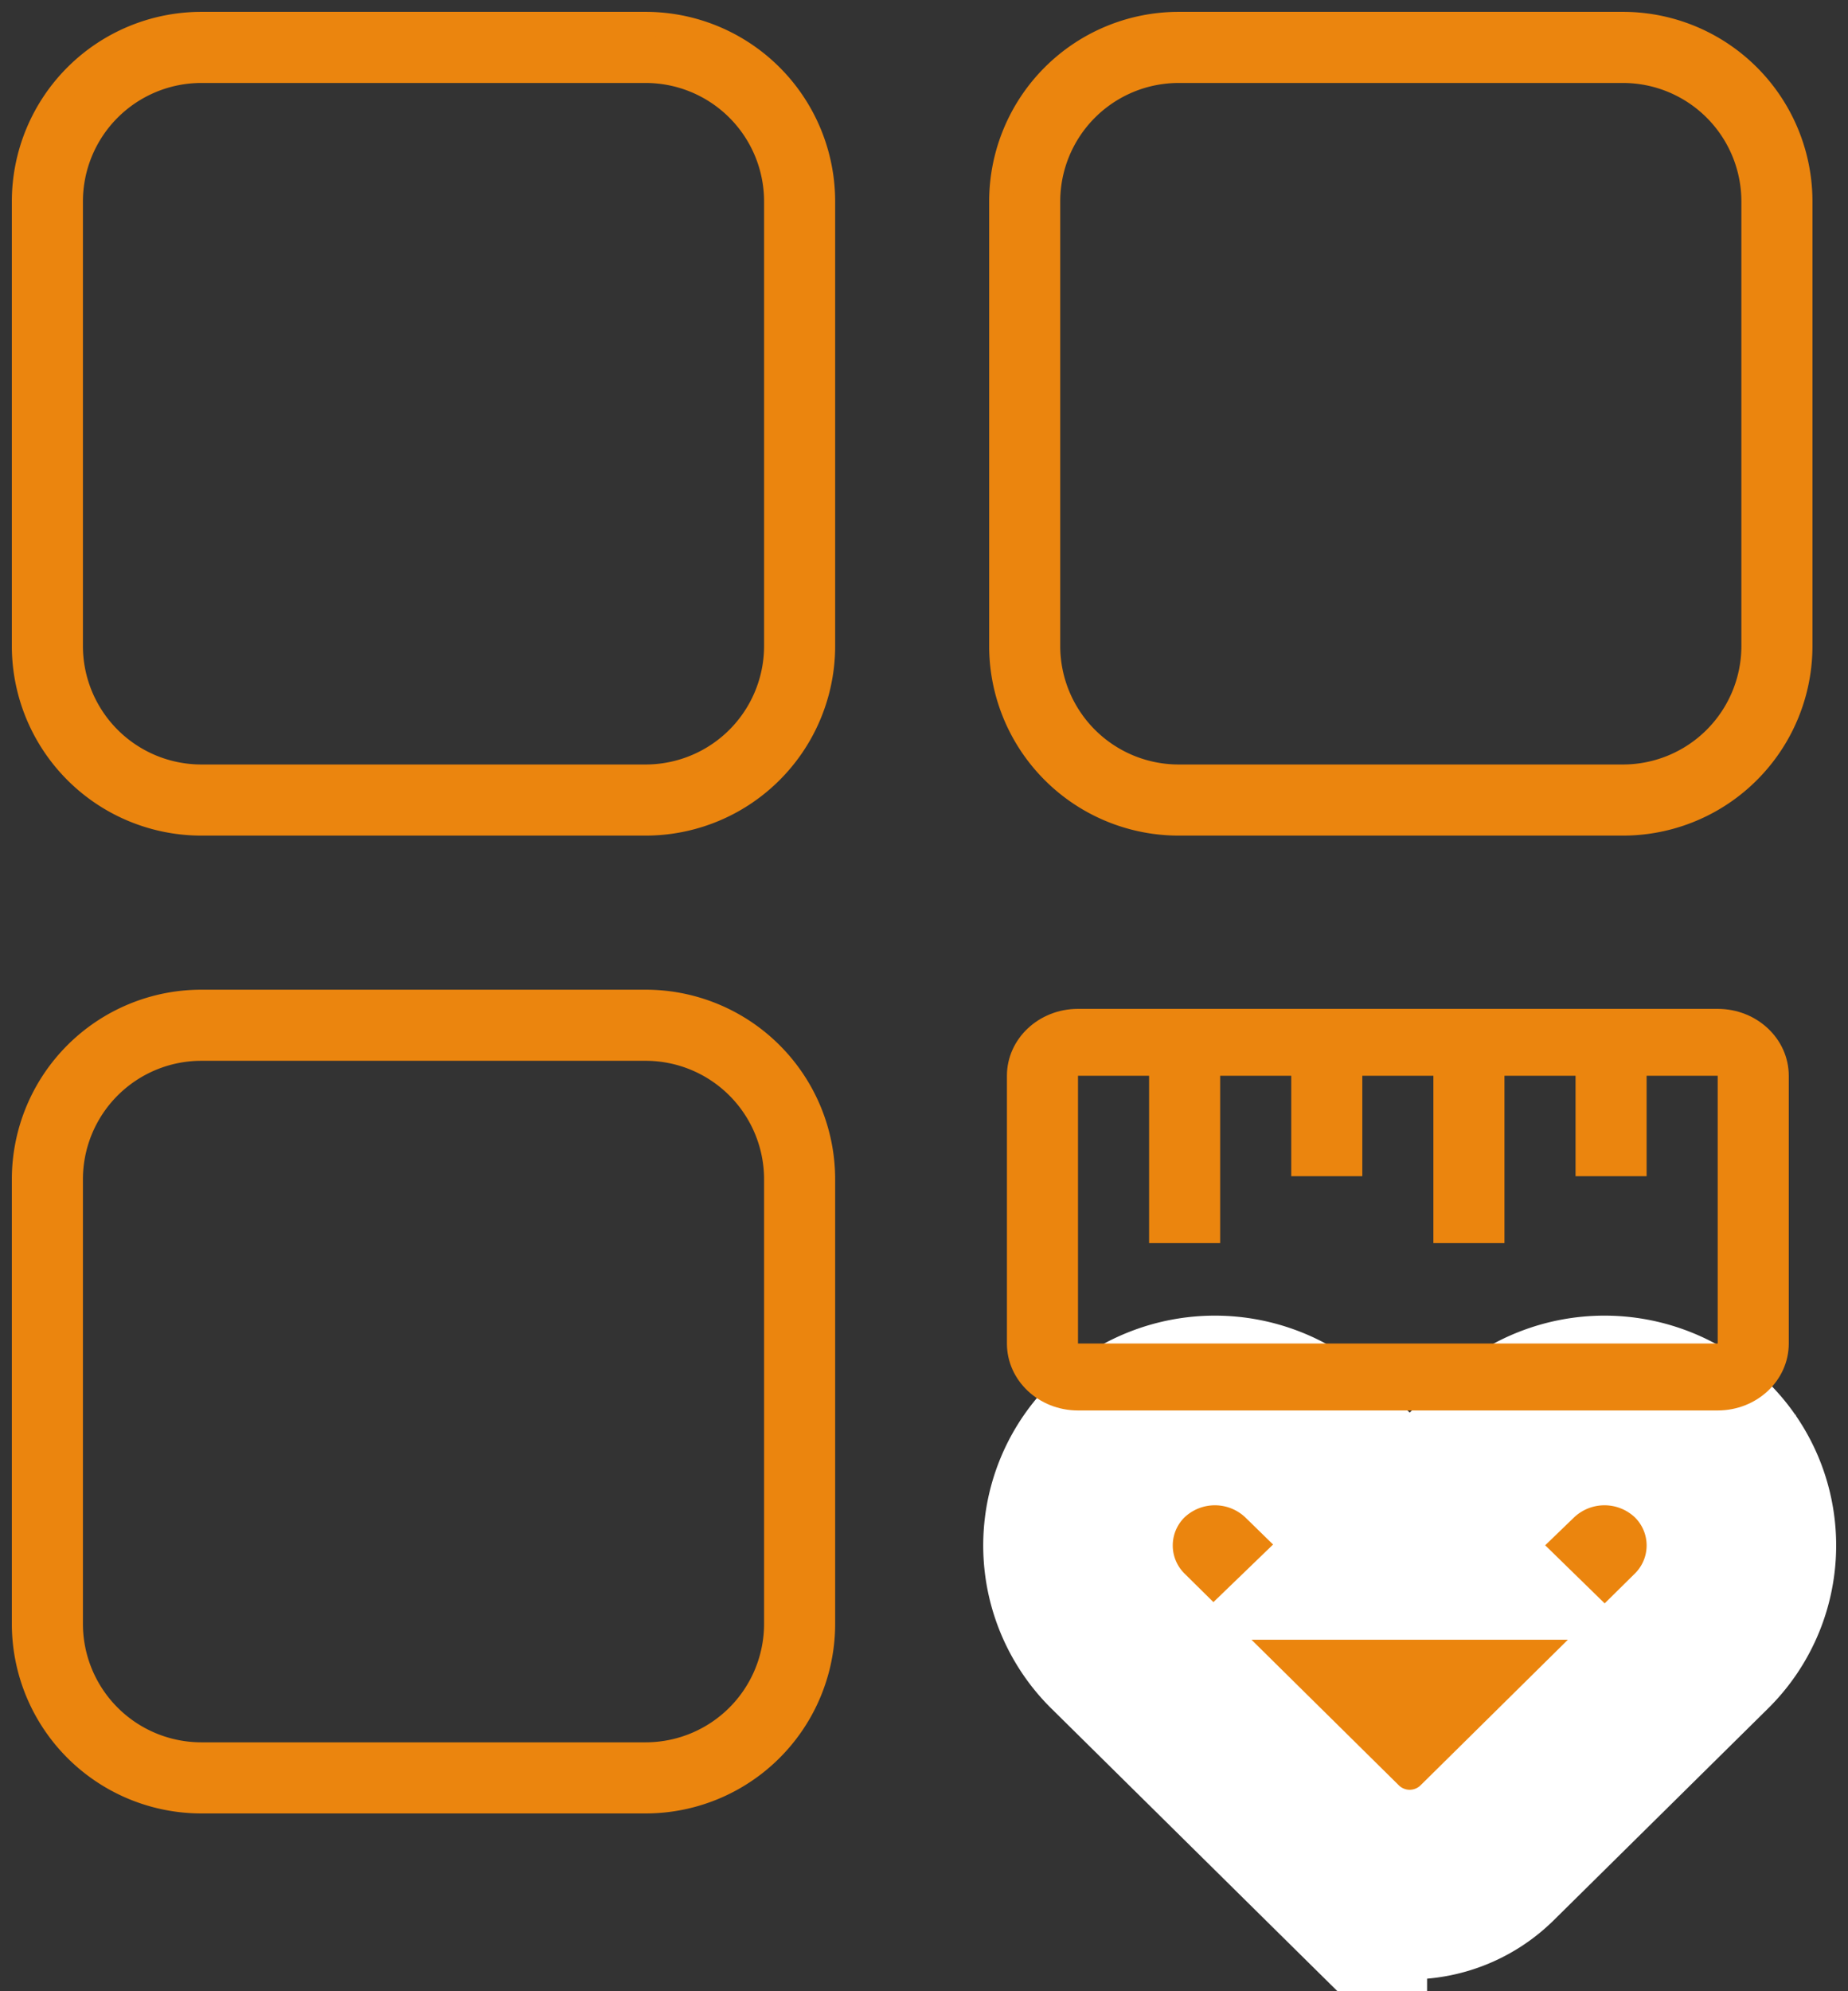 <svg width="78" height="84" fill="none" xmlns="http://www.w3.org/2000/svg"><rect width="100%" height="100%" fill="#333333" stroke="none"/><path fill-rule="evenodd" clip-rule="evenodd" d="M27.25 3H8.5A5.5 5.5 0 003 8.5v18.75a5.5 5.5 0 005.5 5.5h18.75a5.5 5.5 0 005.5-5.5V8.5a5.5 5.5 0 00-5.5-5.5zm0-2H8.5A7.5 7.5 0 001 8.5v18.75a7.5 7.5 0 007.5 7.5h18.75a7.5 7.5 0 007.5-7.5V8.5a7.5 7.5 0 00-7.5-7.5zM8.5 44.25h18.75a5.5 5.5 0 015.5 5.5V68.5a5.5 5.5 0 01-5.5 5.5H8.5A5.5 5.5 0 013 68.5V49.75a5.5 5.5 0 015.5-5.5zm0-2h18.75a7.5 7.5 0 017.5 7.5V68.5a7.5 7.5 0 01-7.5 7.5H8.5A7.5 7.5 0 011 68.5V49.75a7.5 7.5 0 017.5-7.5zM68.5 3H49.75a5.5 5.5 0 00-5.5 5.5v18.75a5.5 5.5 0 005.5 5.5H68.5a5.5 5.5 0 005.5-5.5V8.5A5.5 5.5 0 0068.5 3zm0-2H49.75a7.5 7.5 0 00-7.5 7.5v18.75a7.5 7.5 0 007.5 7.5H68.5a7.5 7.5 0 007.5-7.5V8.5A7.5 7.5 0 0068.5 1z" fill="#EB850E"/><path d="M8.5 3.5h18.75v-1H8.5v1zm-5 5a5 5 0 015-5v-1a6 6 0 00-6 6h1zm0 18.75V8.5h-1v18.75h1zm5 5a5 5 0 01-5-5h-1a6 6 0 006 6v-1zm18.75 0H8.5v1h18.75v-1zm5-5a5 5 0 01-5 5v1a6 6 0 006-6h-1zm0-18.75v18.75h1V8.5h-1zm-5-5a5 5 0 015 5h1a6 6 0 00-6-6v1zM8.5 1.5h18.75v-1H8.5v1zm-7 7a7 7 0 017-7v-1a8 8 0 00-8 8h1zm0 18.75V8.5h-1v18.75h1zm7 7a7 7 0 01-7-7h-1a8 8 0 008 8v-1zm18.75 0H8.5v1h18.75v-1zm7-7a7 7 0 01-7 7v1a8 8 0 008-8h-1zm0-18.75v18.75h1V8.5h-1zm-7-7a7 7 0 017 7h1a8 8 0 00-8-8v1zm0 42.25H8.5v1h18.75v-1zm6 6a6 6 0 00-6-6v1a5 5 0 015 5h1zm0 18.75V49.75h-1V68.5h1zm-6 6a6 6 0 006-6h-1a5 5 0 01-5 5v1zm-18.75 0h18.75v-1H8.5v1zm-6-6a6 6 0 006 6v-1a5 5 0 01-5-5h-1zm0-18.75V68.5h1V49.75h-1zm6-6a6 6 0 00-6 6h1a5 5 0 015-5v-1zm18.75-2H8.5v1h18.75v-1zm8 8a8 8 0 00-8-8v1a7 7 0 017 7h1zm0 18.75V49.75h-1V68.5h1zm-8 8a8 8 0 008-8h-1a7 7 0 01-7 7v1zm-18.75 0h18.75v-1H8.5v1zm-8-8a8 8 0 008 8v-1a7 7 0 01-7-7h-1zm0-18.75V68.5h1V49.75h-1zm8-8a8 8 0 00-8 8h1a7 7 0 017-7v-1zM49.75 3.5H68.5v-1H49.75v1zm-5 5a5 5 0 015-5v-1a6 6 0 00-6 6h1zm0 18.75V8.5h-1v18.75h1zm5 5a5 5 0 01-5-5h-1a6 6 0 006 6v-1zm18.75 0H49.75v1H68.5v-1zm5-5a5 5 0 01-5 5v1a6 6 0 006-6h-1zm0-18.75v18.75h1V8.5h-1zm-5-5a5 5 0 015 5h1a6 6 0 00-6-6v1zm-18.75-2H68.5v-1H49.75v1zm-7 7a7 7 0 017-7v-1a8 8 0 00-8 8h1zm0 18.75V8.5h-1v18.75h1zm7 7a7 7 0 01-7-7h-1a8 8 0 008 8v-1zm18.75 0H49.75v1H68.5v-1zm7-7a7 7 0 01-7 7v1a8 8 0 008-8h-1zm0-18.75v18.75h1V8.5h-1zm-7-7a7 7 0 017 7h1a8 8 0 00-8-8v1z" fill="#EB850E"/><path d="M59.477 65.172l-4.123-4.025a5.868 5.868 0 00-8.152 0 5.664 5.664 0 000 8.096l9.032 8.92a4.654 4.654 0 006.532 0l9.032-8.92a5.664 5.664 0 000-8.096 5.868 5.868 0 00-8.152 0l-4.17 4.025z" fill="#EB850E" stroke="#fff" stroke-width="8"/><path fill-rule="evenodd" clip-rule="evenodd" d="M42.5 56.676V45.382c0-1.56 1.343-2.823 3-2.823h27c1.657 0 3 1.264 3 2.823v11.294c0 1.56-1.343 2.824-3 2.824h-27c-1.657 0-3-1.264-3-2.824zm30-11.294h-3v4.236h-3v-4.236h-3v7.06h-3v-7.06h-3v4.236h-3v-4.236h-3v7.06h-3v-7.06h-3v11.294h27V45.382z" fill="#EB850E"/></svg>